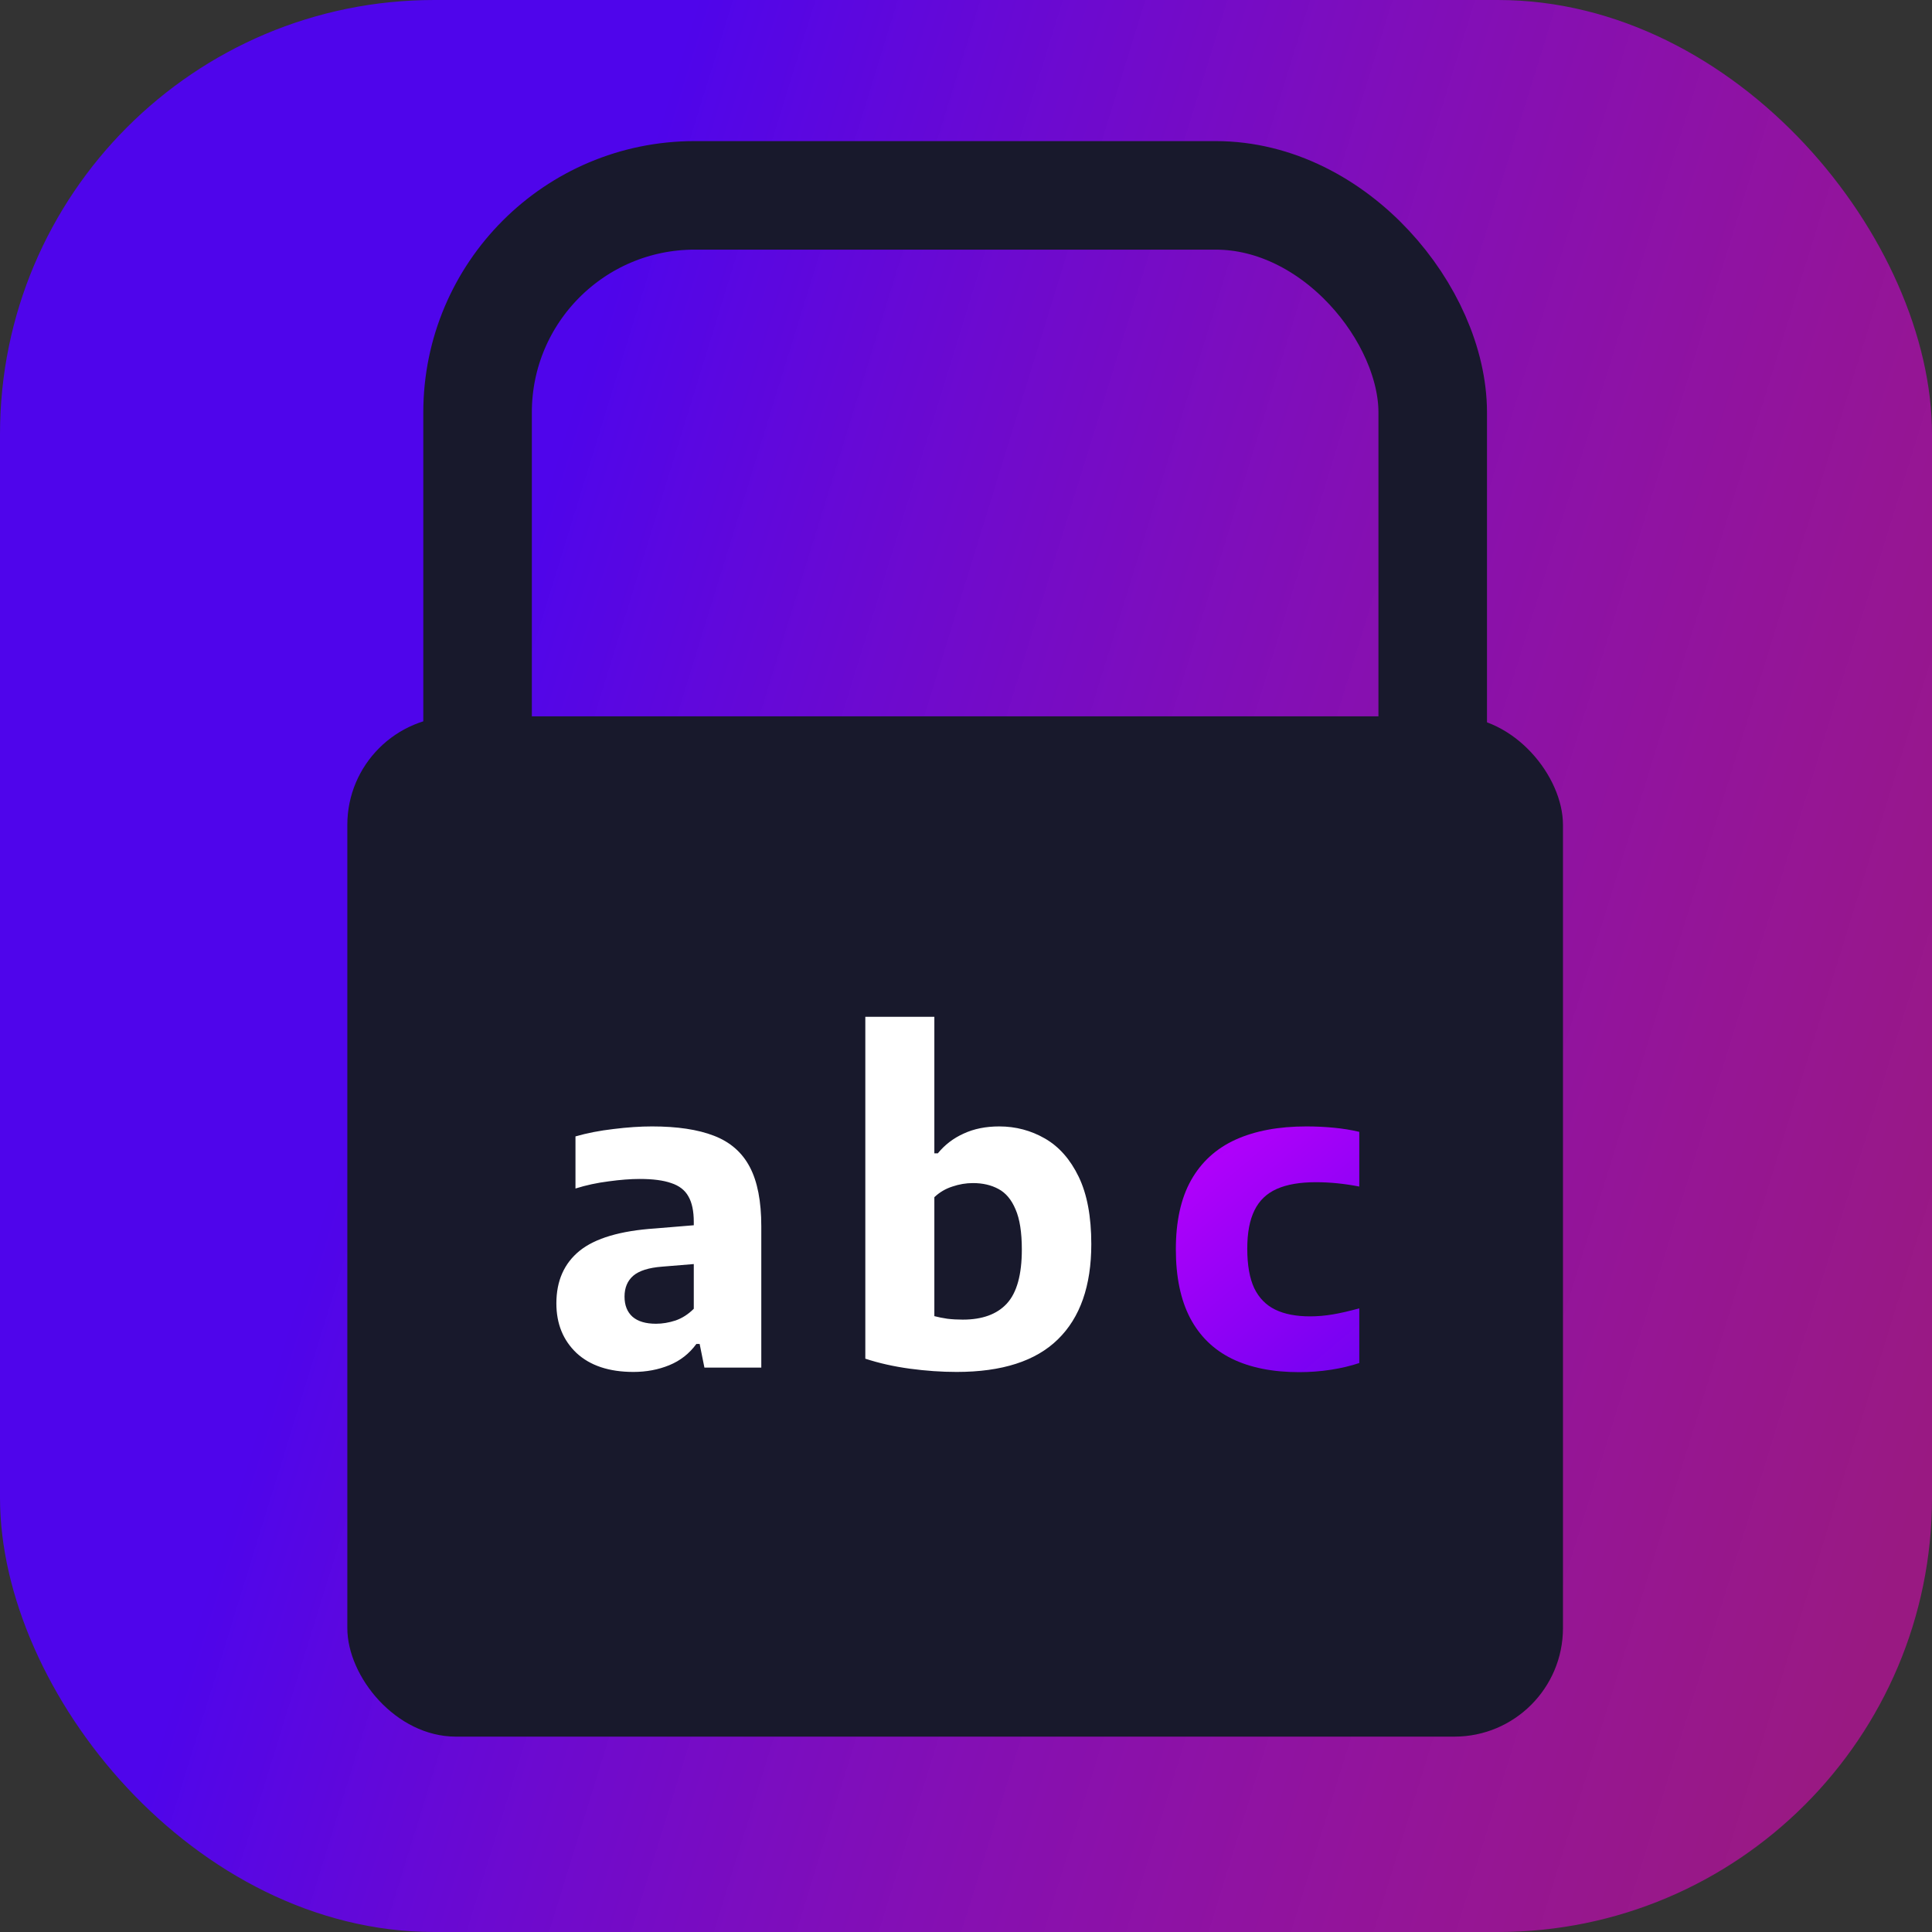 <svg width="89" height="89" viewBox="0 0 89 89" fill="none" xmlns="http://www.w3.org/2000/svg">
<rect x="0" y="0" width="89" height="89" fill="#333333" stroke="none"/>
<rect width="89" height="89" rx="20" fill="url(#paint0_linear_4_138)"/>
<rect x="16" y="33" width="56" height="47" rx="5" fill="#18192C"/>
<path d="M29.18 63.2C28.06 63.2 27.187 62.91 26.56 62.33C25.94 61.743 25.63 60.98 25.63 60.04C25.63 59.007 25.987 58.2 26.7 57.62C27.42 57.04 28.58 56.697 30.18 56.59L32.48 56.4L32.82 58.16L30.5 58.35C29.887 58.397 29.443 58.537 29.17 58.77C28.903 59.003 28.77 59.323 28.77 59.73C28.77 60.13 28.893 60.44 29.14 60.66C29.387 60.873 29.747 60.98 30.22 60.98C30.513 60.98 30.813 60.93 31.12 60.83C31.427 60.723 31.707 60.543 31.96 60.29V56.29C31.96 55.79 31.877 55.397 31.71 55.11C31.55 54.823 31.287 54.62 30.92 54.5C30.56 54.373 30.077 54.31 29.47 54.31C29.05 54.31 28.573 54.347 28.04 54.42C27.507 54.487 26.997 54.597 26.51 54.75V52.35C27.043 52.197 27.627 52.083 28.26 52.01C28.9 51.93 29.493 51.89 30.04 51.89C31.2 51.89 32.15 52.033 32.89 52.32C33.637 52.607 34.187 53.087 34.54 53.76C34.893 54.427 35.07 55.337 35.07 56.49V63H32.45L32.23 61.91H32.08C31.753 62.357 31.337 62.683 30.83 62.89C30.323 63.097 29.773 63.2 29.18 63.2ZM44.072 63.2C43.372 63.2 42.652 63.15 41.912 63.05C41.178 62.95 40.495 62.797 39.862 62.59V46.84H43.042V53.13H43.202C43.522 52.737 43.919 52.433 44.392 52.22C44.865 52 45.412 51.89 46.032 51.89C46.792 51.89 47.495 52.077 48.142 52.45C48.788 52.823 49.305 53.41 49.692 54.21C50.078 55.01 50.272 56.043 50.272 57.31C50.272 59.237 49.758 60.7 48.732 61.7C47.712 62.7 46.158 63.2 44.072 63.2ZM44.352 60.79C45.252 60.79 45.928 60.543 46.382 60.05C46.842 59.55 47.072 58.72 47.072 57.56C47.072 56.767 46.975 56.15 46.782 55.71C46.595 55.263 46.332 54.95 45.992 54.77C45.658 54.59 45.269 54.5 44.822 54.5C44.502 54.5 44.185 54.553 43.872 54.66C43.559 54.76 43.282 54.923 43.042 55.15V60.63C43.222 60.677 43.422 60.717 43.642 60.75C43.868 60.777 44.105 60.79 44.352 60.79Z" fill="white"/>
<path d="M59.847 63.21C58.627 63.21 57.593 63.003 56.747 62.59C55.907 62.177 55.267 61.553 54.827 60.72C54.387 59.88 54.167 58.823 54.167 57.55C54.167 56.263 54.4 55.203 54.867 54.37C55.34 53.53 56.023 52.907 56.917 52.5C57.817 52.093 58.903 51.89 60.177 51.89C60.617 51.89 61.04 51.91 61.447 51.95C61.86 51.99 62.25 52.053 62.617 52.14V54.66C62.27 54.593 61.933 54.543 61.607 54.51C61.28 54.477 60.95 54.46 60.617 54.46C59.883 54.46 59.283 54.563 58.817 54.77C58.35 54.977 58.007 55.307 57.787 55.76C57.567 56.207 57.457 56.793 57.457 57.52C57.457 58.273 57.563 58.88 57.777 59.34C57.997 59.793 58.32 60.123 58.747 60.33C59.173 60.537 59.707 60.64 60.347 60.64C60.693 60.64 61.043 60.61 61.397 60.55C61.75 60.49 62.157 60.397 62.617 60.27V62.79C62.217 62.923 61.78 63.027 61.307 63.1C60.833 63.173 60.347 63.21 59.847 63.21Z" fill="url(#paint1_linear_4_138)"/>
<rect x="22" y="9" width="44" height="35" rx="10" stroke="#18192C" stroke-width="5"/>
<defs>
<linearGradient id="paint0_linear_4_138" x1="21.945" y1="33.375" x2="96.331" y2="56.336" gradientUnits="userSpaceOnUse">
<stop stop-color="#5200FF" stop-opacity="0.9"/>
<stop offset="0.951" stop-color="#FF00D2" stop-opacity="0.5"/>
</linearGradient>
<linearGradient id="paint1_linear_4_138" x1="48.5" y1="48.5" x2="67.052" y2="70.416" gradientUnits="userSpaceOnUse">
<stop offset="0.107" stop-color="#CC00FF"/>
<stop offset="1" stop-color="#5200FF" stop-opacity="0.9"/>
</linearGradient>
</defs>
</svg>
